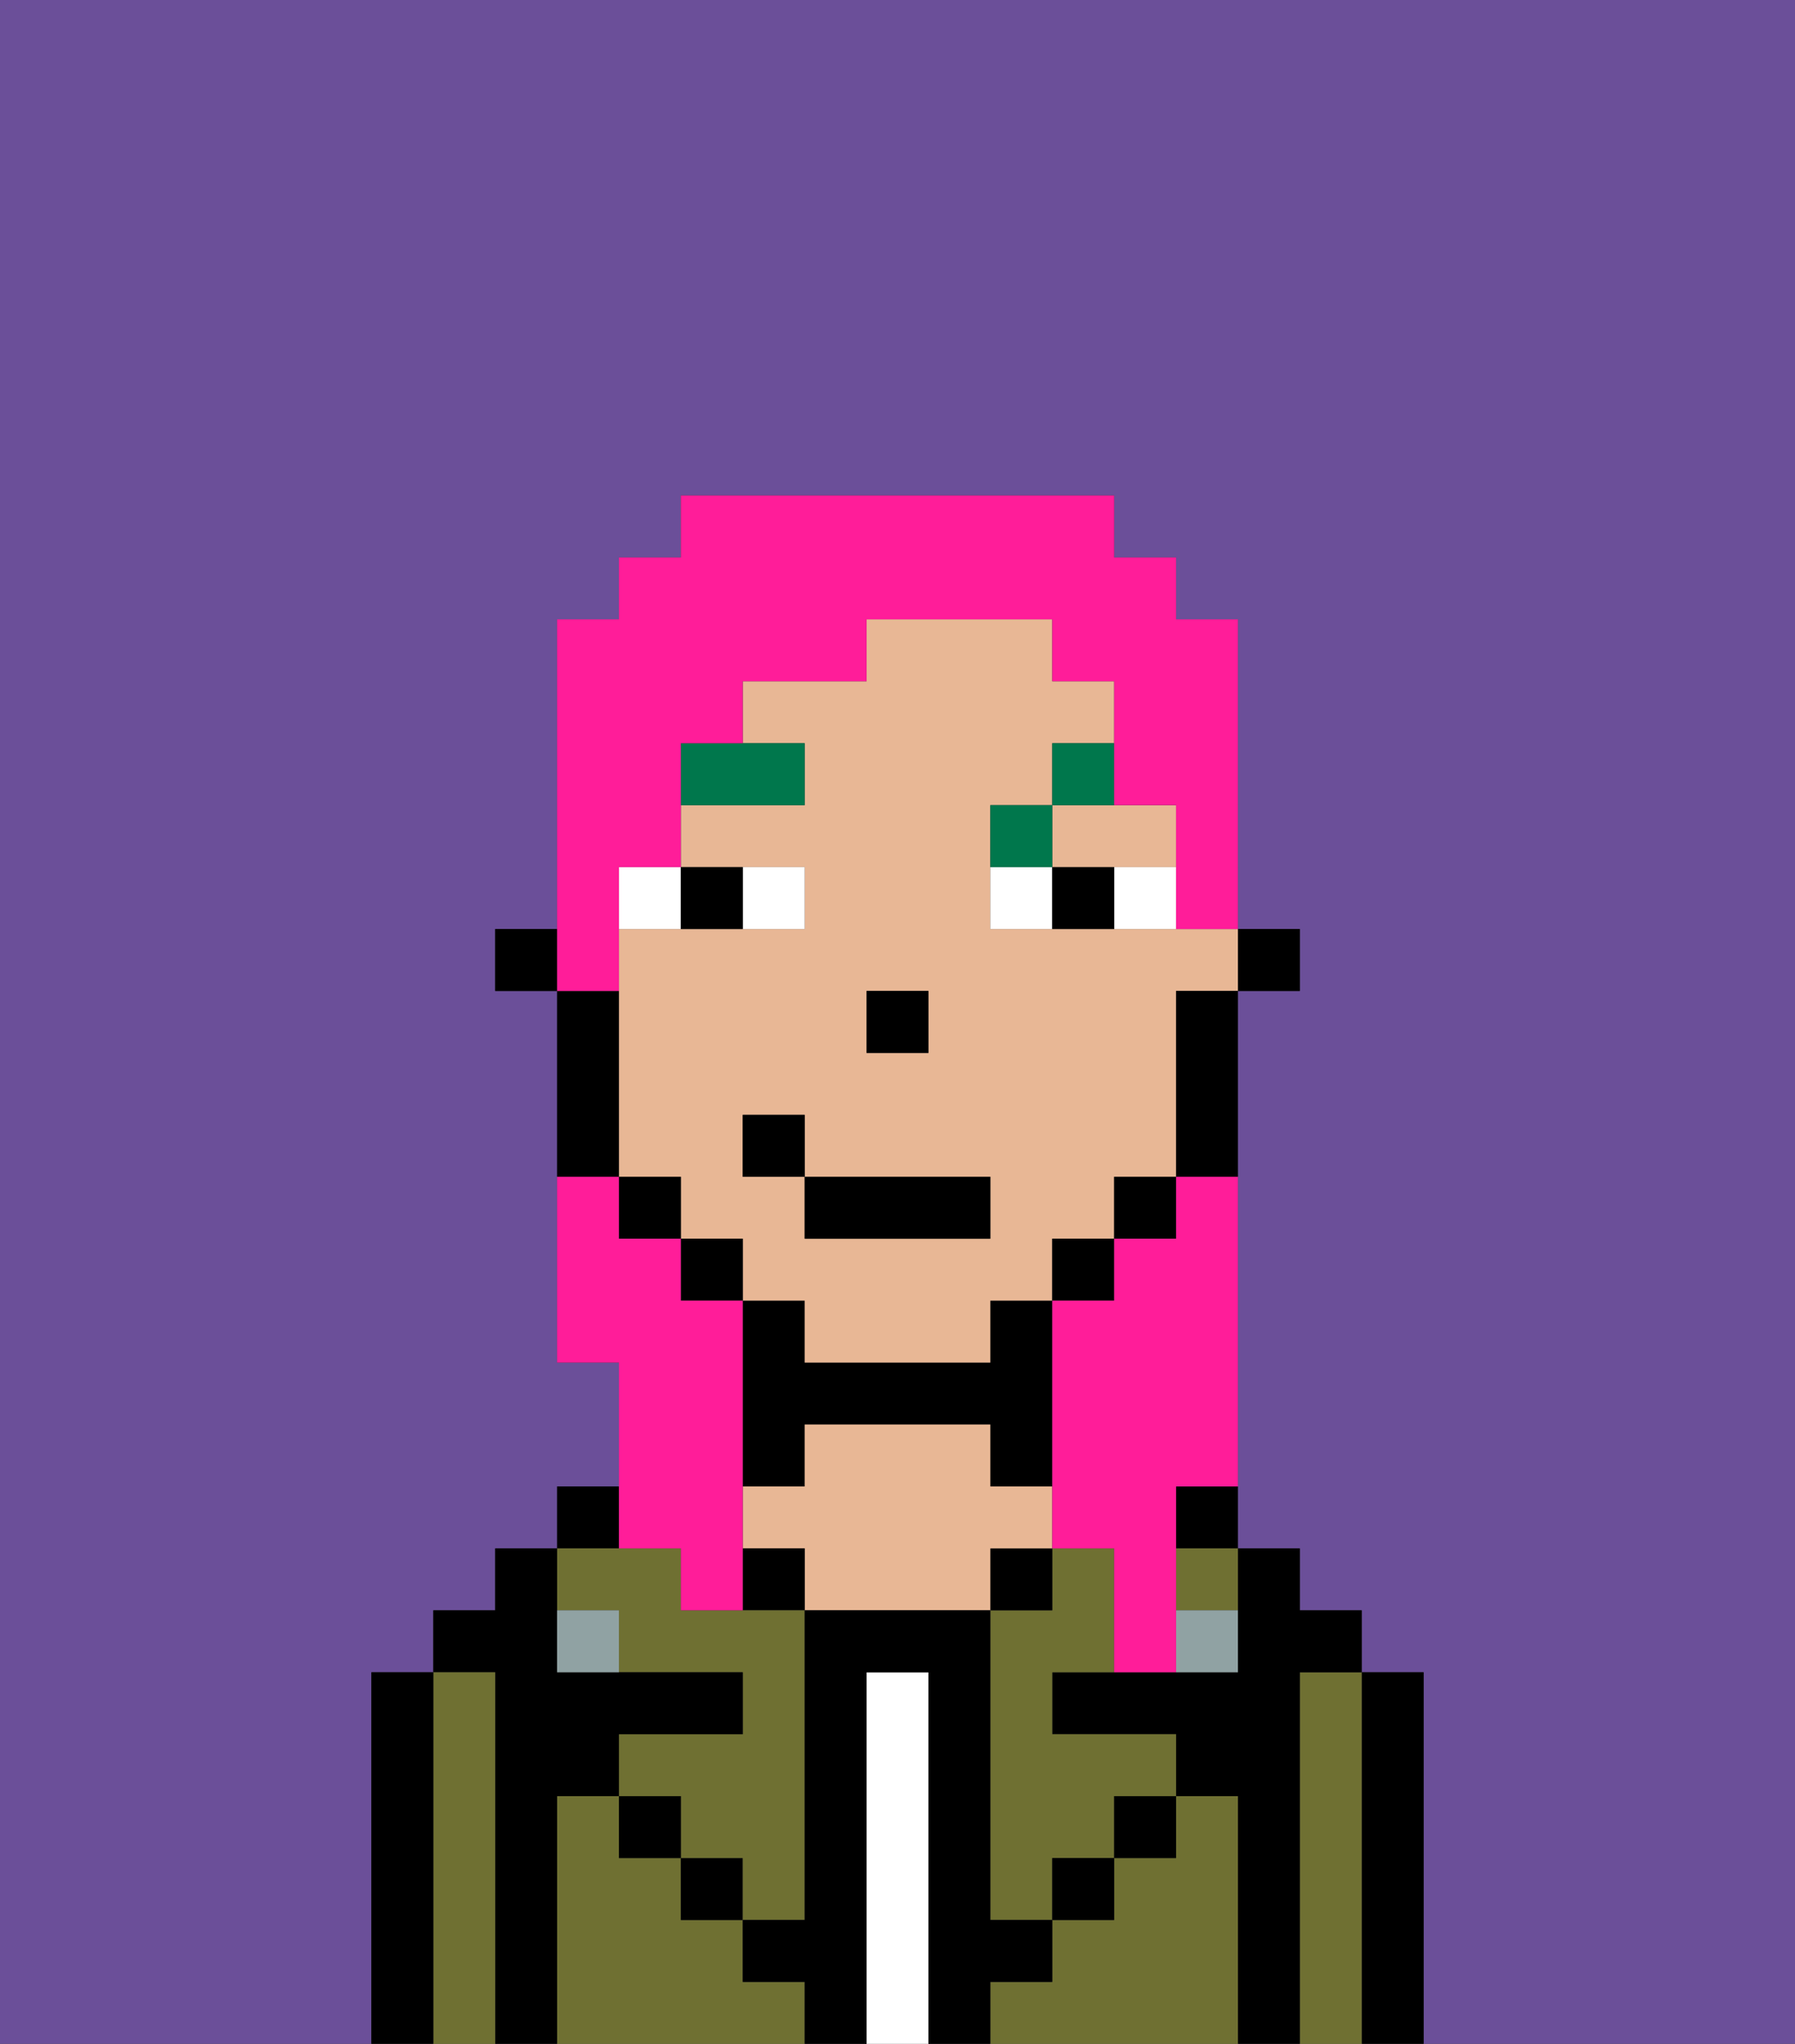 <svg xmlns="http://www.w3.org/2000/svg" viewBox="0 0 29 33"><rect x="0" y="0" width="29" height="33" fill="#333333" stroke="none"/><defs><style>polygon,rect,path{shape-rendering:crispedges;}.gb79-1{fill:#6b4f99;}.gb79-2{fill:#000000;}.gb79-3{fill:#6f7032;}.gb79-4{fill:#ffffff;}.gb79-5{fill:#e8b795;}.gb79-6{fill:#90a2a3;}.gb79-7{fill:#ffffff;}.gb79-8{fill:#00774c;}.gb79-9{fill:#ff1d99;}</style></defs><path class="gb79-1" d="M0,33H6V27H7V26H8V25H9V24h1V22H9V16H8V15H9V10h1V9h1V8h7V9h1v1h1v5h1v1H20v9h1v1h1v1h1v6h6V0H0Z"/><path class="gb79-2" d="M23,27H22v6h1V27Z"/><path class="gb79-3" d="M22,27H21v6h1V27Z"/><path class="gb79-2" d="M21,27h1V26H21V25H20v2H17v1h2v1h1v4h1V27Z"/><path class="gb79-2" d="M19,25h1V24H19Z"/><path class="gb79-3" d="M20,29H19v1H18v1H17v1H16v1h4V29Z"/><path class="gb79-3" d="M19,26h1V25H19Z"/><path class="gb79-3" d="M17,25v1H16v5h1V30h1V29h1V28H17V27h1V25Z"/><rect class="gb79-2" x="18" y="29" width="1" height="1"/><rect class="gb79-2" x="16" y="25" width="1" height="1"/><path class="gb79-4" d="M15,27H14v6h1V27Z"/><path class="gb79-2" d="M13,23h3v1h1V21H16v1H13V21H12v3h1Z"/><path class="gb79-5" d="M17,25V24H16V23H13v1H12v1h1v1h3V25Z"/><rect class="gb79-2" x="12" y="25" width="1" height="1"/><path class="gb79-3" d="M12,32V31H11V30H10V29H9v4h4V32Z"/><rect class="gb79-2" x="11" y="30" width="1" height="1"/><rect class="gb79-2" x="9" y="24" width="1" height="1"/><path class="gb79-3" d="M10,26v1h2v1H10v1h1v1h1v1h1V26H11V25H9v1Z"/><path class="gb79-2" d="M9,29h1V28h2V27H9V25H8v1H7v1H8v6H9V29Z"/><path class="gb79-3" d="M8,27H7v6H8V27Z"/><path class="gb79-2" d="M7,27H6v6H7V27Z"/><rect class="gb79-2" x="10" y="29" width="1" height="1"/><rect class="gb79-2" x="17" y="30" width="1" height="1"/><path class="gb79-2" d="M17,32V31H16V26H13v5H12v1h1v1h1V27h1v6h1V32Z"/><path class="gb79-6" d="M9,26v1h1V26Z"/><path class="gb79-6" d="M19,27h1V26H19Z"/><rect class="gb79-2" x="20" y="15" width="1" height="1"/><path class="gb79-5" d="M17,14h2V13H17Z"/><path class="gb79-5" d="M18,15H16V13h1V12h1V11H17V10H14v1H12v1h1v1H11v1h2v1H10v4h1v1h1v1h1v1h3V21h1V20h1V19h1V16h1V15H18Zm-4,1h1v1H14Zm2,4H13V19H12V18h1v1h3Z"/><path class="gb79-2" d="M19,17v2h1V16H19Z"/><rect class="gb79-2" x="18" y="19" width="1" height="1"/><rect class="gb79-2" x="17" y="20" width="1" height="1"/><rect class="gb79-2" x="11" y="20" width="1" height="1"/><rect class="gb79-2" x="10" y="19" width="1" height="1"/><path class="gb79-2" d="M10,18V16H9v3h1Z"/><rect class="gb79-2" x="8" y="15" width="1" height="1"/><rect class="gb79-2" x="14" y="16" width="1" height="1"/><path class="gb79-7" d="M13,15V14H12v1Z"/><path class="gb79-7" d="M11,14H10v1h1Z"/><path class="gb79-7" d="M18,15h1V14H18Z"/><path class="gb79-7" d="M16,14v1h1V14Z"/><path class="gb79-2" d="M12,15V14H11v1Z"/><path class="gb79-2" d="M17,14v1h1V14Z"/><path class="gb79-8" d="M13,12H11v1h2Z"/><path class="gb79-8" d="M17,13H16v1h1Z"/><path class="gb79-8" d="M17,13h1V12H17Z"/><rect class="gb79-2" x="13" y="19" width="3" height="1"/><rect class="gb79-2" x="12" y="18" width="1" height="1"/><path class="gb79-9" d="M19,20H18v1H17v4h1v2h1V24h1V19H19Z"/><path class="gb79-9" d="M10,15V14h1V12h1V11h2V10h3v1h1v2h1v2h1V10H19V9H18V8H11V9H10v1H9v6h1Z"/><path class="gb79-9" d="M11,25v1h1V21H11V20H10V19H9v3h1v3Z"/></svg>
